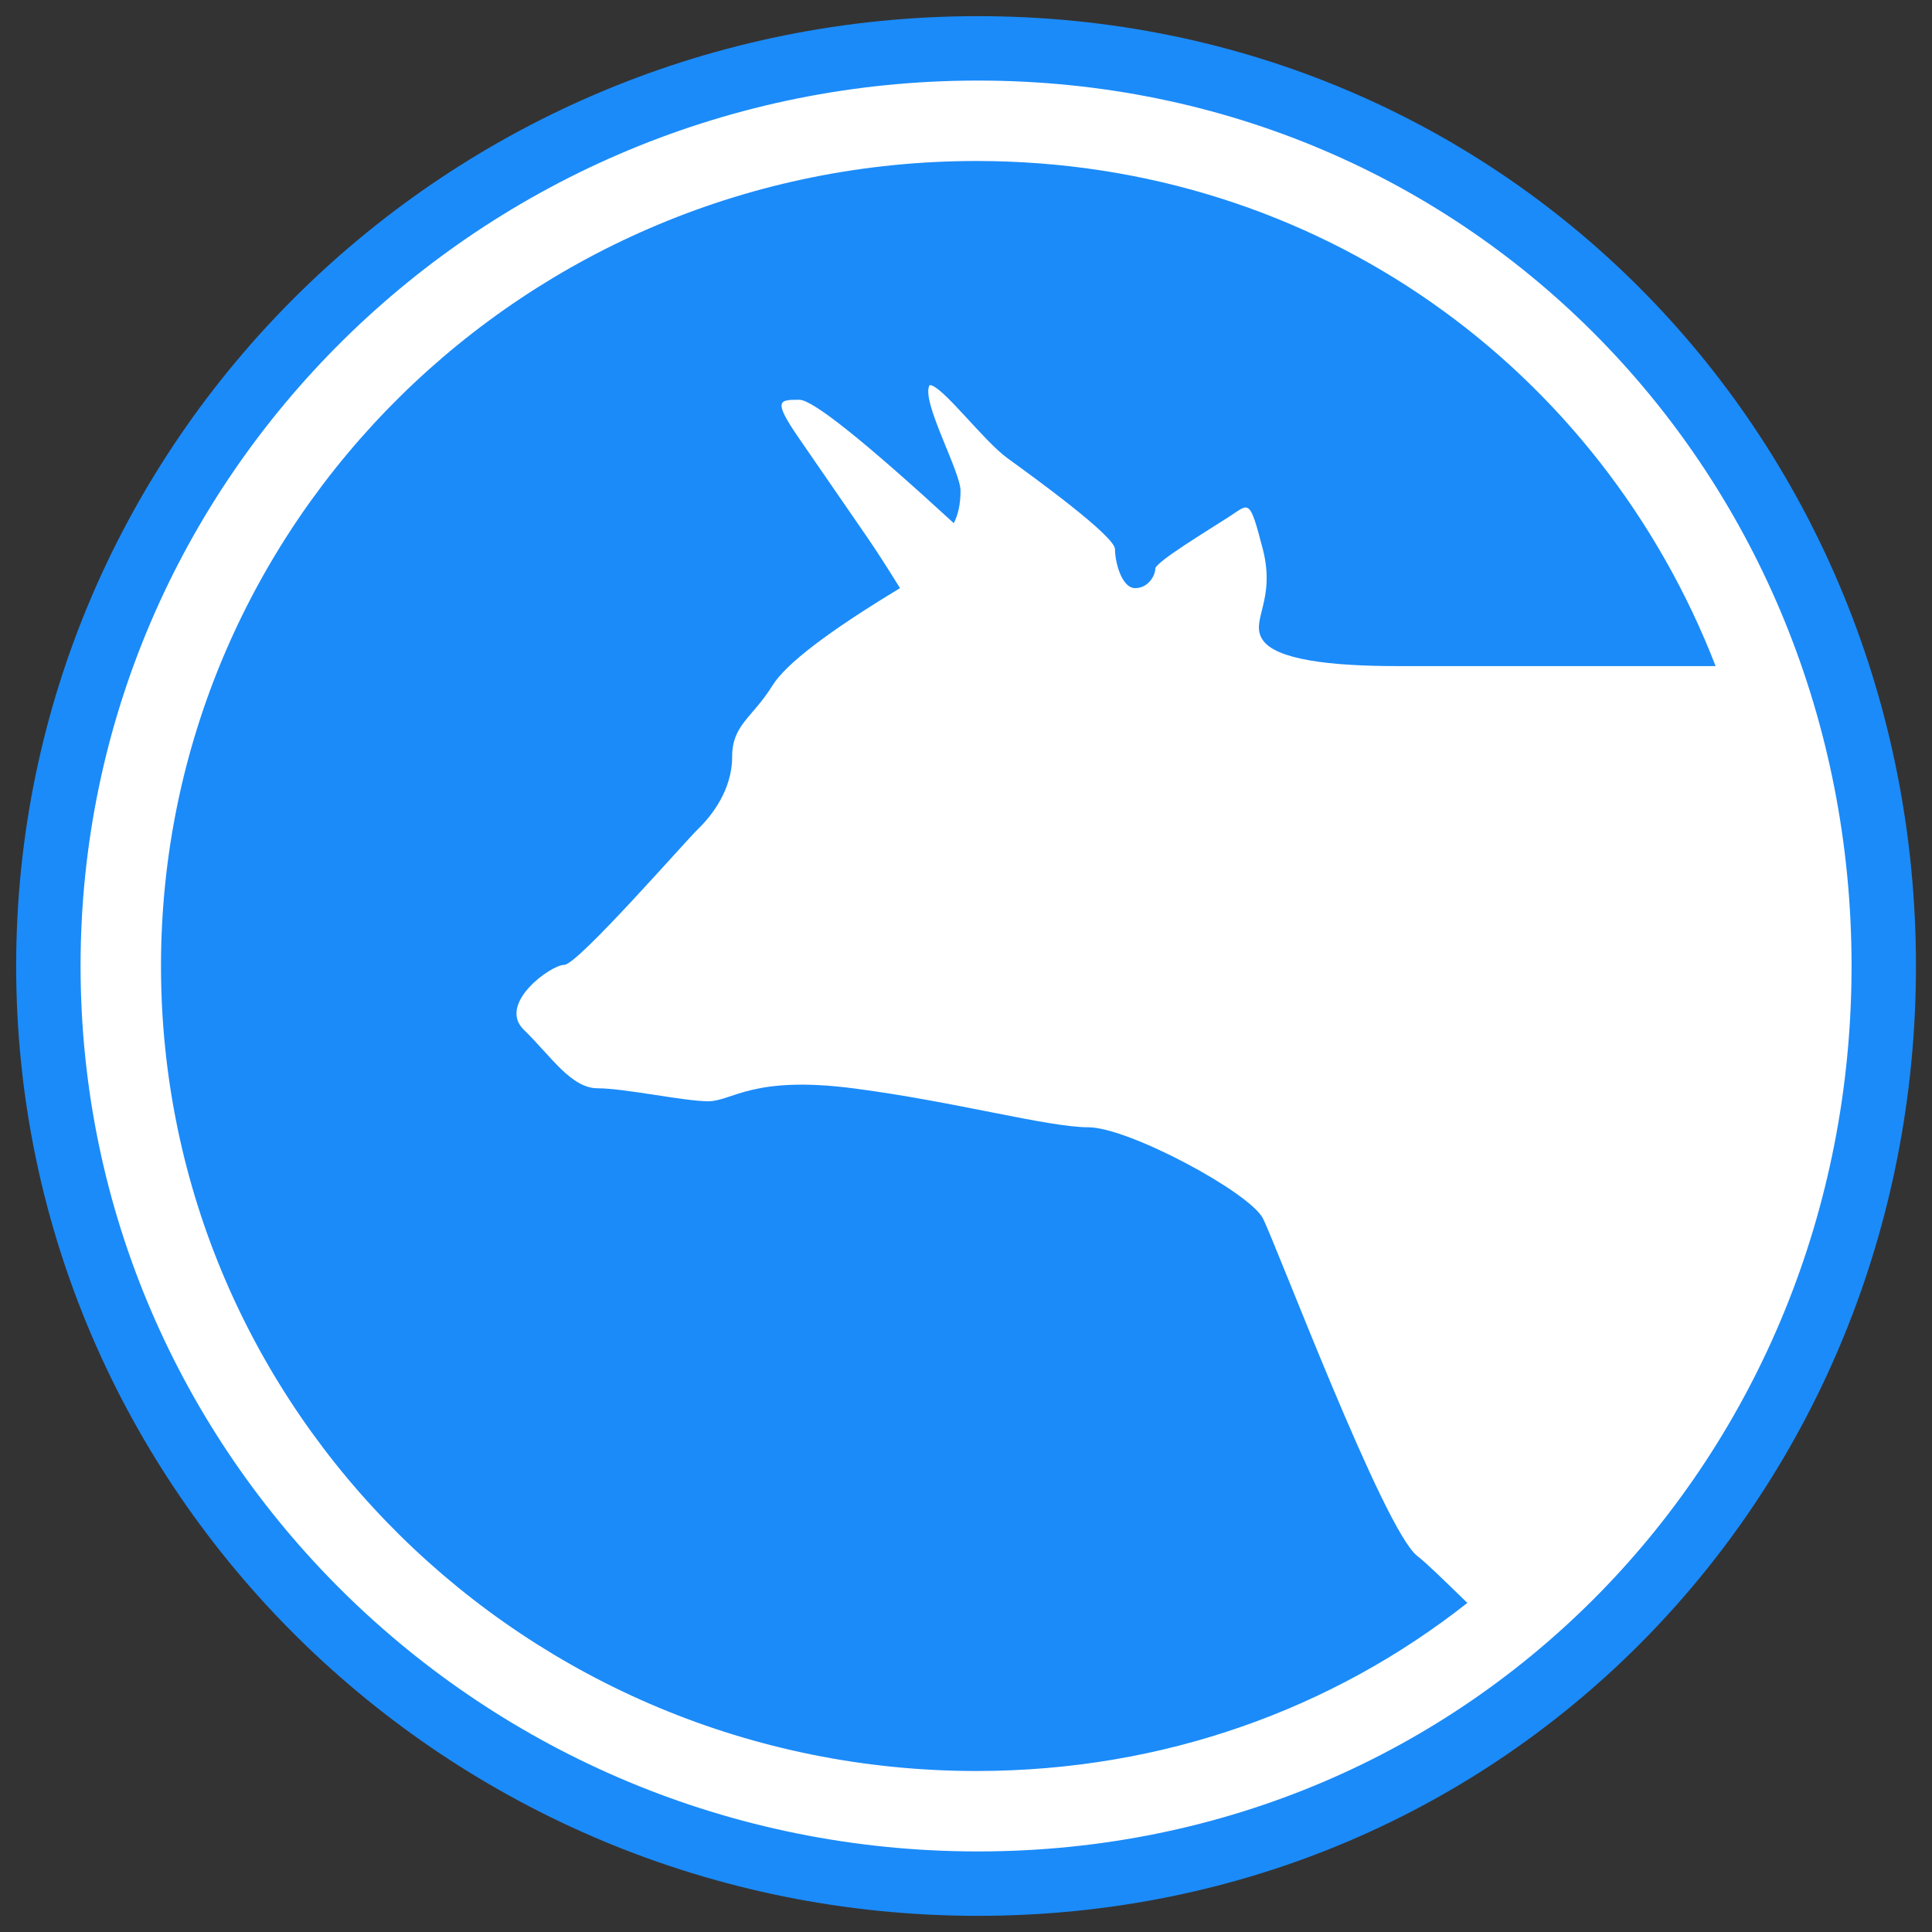 <?xml version="1.0" encoding="UTF-8"?>
<svg width="60px" height="60px" viewBox="0 0 60 60" version="1.1" xmlns="http://www.w3.org/2000/svg" xmlns:xlink="http://www.w3.org/1999/xlink">
    <rect x="0" y="0" width="60" height="60" fill="#333333" stroke="none"/>
    <!-- Generator: Sketch 52.6 (67491) - http://www.bohemiancoding.com/sketch -->
    <title>logo</title>
    <desc>Created with Sketch.</desc>
    <g id="Page-1" stroke="none" stroke-width="1" fill="none" fill-rule="evenodd">
        <g id="home" transform="translate(-654, -11)">
            <g id="logo" transform="translate(655, 12)">
                <path d="M29.369,57.498 C45.312,57.498 57.502,44.739 57.502,29 C57.502,13.261 45.312,0.502 29.369,0.502 C13.426,0.502 0.502,13.261 0.502,29 C0.502,44.739 13.426,57.498 29.369,57.498 Z" id="Oval" stroke="#1B8BF9" stroke-width="2" fill="#FFFFFF"></path>
                <path d="M52.28,19.686 L42.389,19.686 C40.302,19.686 38.633,19.485 38.218,18.879 C37.799,18.274 38.633,17.668 38.218,16.055 C37.799,14.441 37.799,14.642 37.173,15.046 C36.548,15.45 34.879,16.458 34.879,16.66 C34.879,16.862 34.67,17.265 34.253,17.265 C33.836,17.265 33.627,16.458 33.627,16.055 C33.627,15.652 31.124,13.835 30.289,13.231 C29.53,12.68 28.253,10.959 27.872,10.959 C27.578,11.415 28.83,13.634 28.83,14.24 C28.83,14.642 28.759,14.979 28.621,15.248 C25.839,12.693 24.239,11.415 23.823,11.415 C23.197,11.415 22.988,11.415 23.823,12.625 C24.658,13.835 25.492,15.046 25.909,15.652 C26.187,16.055 26.535,16.593 26.951,17.265 C24.726,18.609 23.405,19.618 22.988,20.291 C22.363,21.3 21.737,21.502 21.737,22.51 C21.737,23.519 21.111,24.325 20.695,24.729 C20.276,25.132 16.939,28.965 16.522,28.965 C16.104,28.965 14.435,30.176 15.27,30.983 C16.104,31.789 16.73,32.798 17.564,32.798 C18.399,32.798 20.254,33.201 20.996,33.201 C21.737,33.201 22.363,32.395 25.492,32.798 C28.621,33.201 31.542,34.008 32.793,34.008 C34.045,34.008 37.799,36.026 38.218,36.833 C38.633,37.639 41.971,46.515 43.015,47.322 C43.311,47.551 43.875,48.105 44.57,48.78 C40.419,52.053 35.158,54 29.324,54 C15.338,54 4,42.807 4,29 C4,15.193 15.338,4 29.324,4 C39.975,4 48.717,10.492 52.28,19.686 Z" id="Shape" fill="#1B8BF9"></path>
            </g>
        </g>
    </g>
</svg>